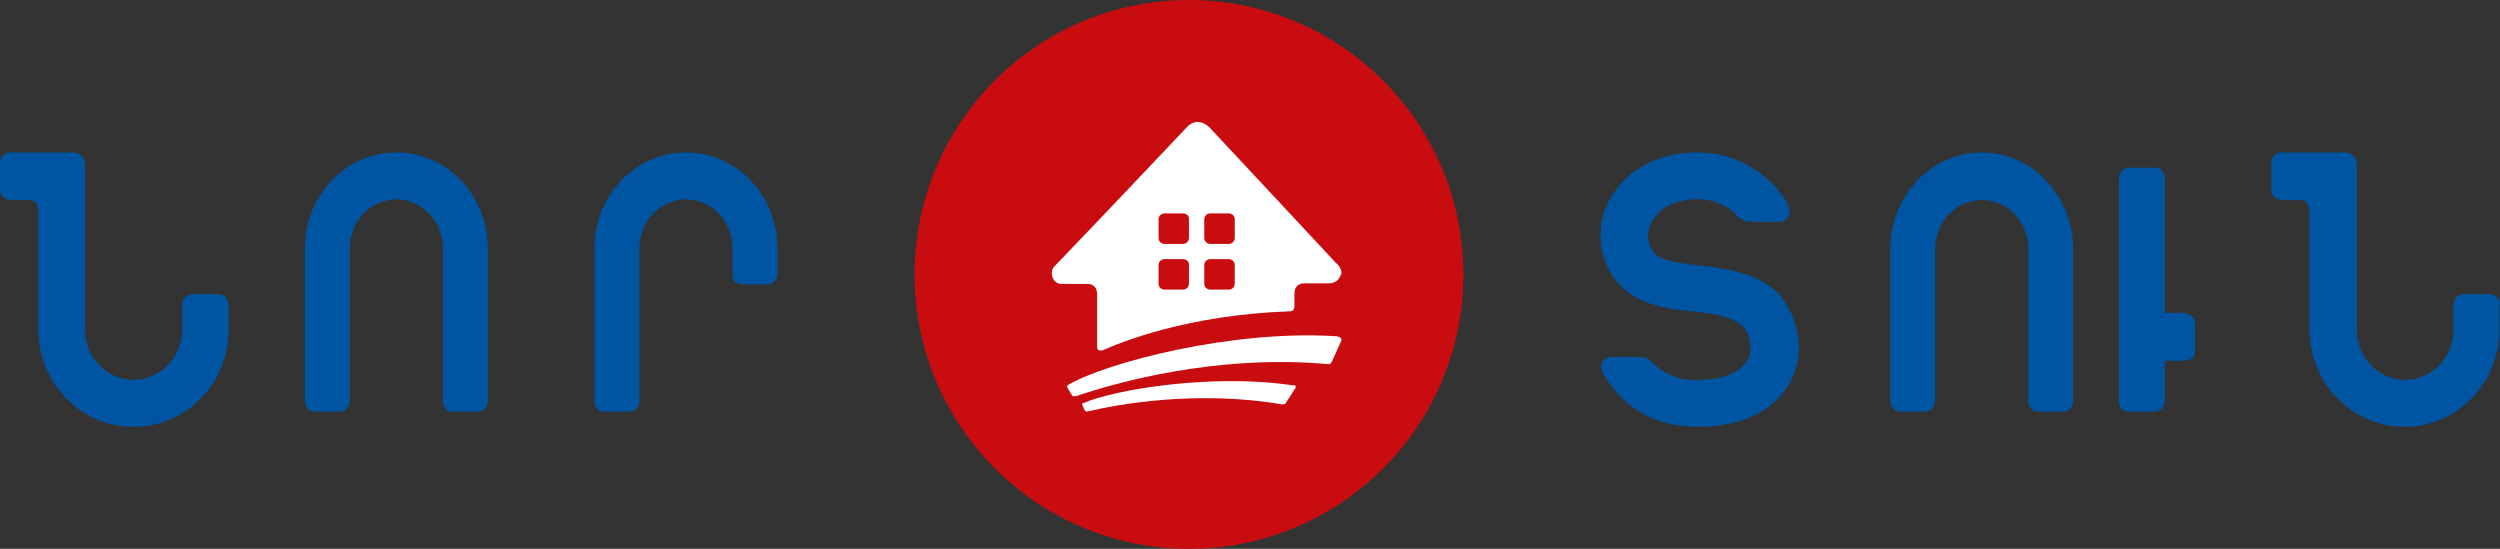 <svg width="164" height="36" viewBox="0 0 164 36" fill="none" xmlns="http://www.w3.org/2000/svg">
<rect x="0" y="0" width="164" height="36" fill="#333333" stroke="none"/>
<path fill-rule="evenodd" clip-rule="evenodd" d="M78 0C68.034 0 60 8.073 60 18C60 27.966 68.073 36 78 36C87.966 36 96 27.927 96 18C96 8.073 87.927 0 78 0Z" fill="#C90C0F"/>
<path fill-rule="evenodd" clip-rule="evenodd" d="M84.99 25.442L84.374 26.395C84.335 26.494 84.258 26.527 84.104 26.527C78.515 25.574 73.274 26.527 71.385 26.987C71.231 27.02 71.231 26.987 71.154 26.921L71 26.56C71 26.461 71 26.428 71.116 26.428C73.158 25.541 79.594 24.489 84.797 25.278C84.952 25.245 85.029 25.311 84.99 25.442Z" fill="white"/>
<path fill-rule="evenodd" clip-rule="evenodd" d="M87.994 22.335L87.378 23.71C87.301 23.848 87.262 23.916 87.069 23.882C79.672 23.229 73.045 25.154 70.618 25.979C70.425 26.014 70.387 26.014 70.31 25.911L70.04 25.464C69.963 25.36 70.002 25.292 70.117 25.223C72.621 23.779 80.828 21.613 87.686 22.06C87.879 22.094 88.033 22.163 87.994 22.335Z" fill="white"/>
<path fill-rule="evenodd" clip-rule="evenodd" d="M87.172 18.587C86.984 18.587 86.758 18.587 86.57 18.587C86.081 18.587 85.78 18.587 85.555 18.587C85.141 18.587 84.915 18.861 84.915 19.251C84.915 19.68 84.915 19.641 84.915 19.993C84.915 20.071 84.953 20.422 84.614 20.422C77.842 20.656 73.44 22.491 72.386 22.959C72.085 23.076 71.972 22.92 71.972 22.764C71.972 21.944 71.972 19.641 71.972 19.29C71.972 18.9 71.746 18.627 71.37 18.627C70.956 18.627 70.279 18.627 69.64 18.627C69.263 18.627 69 18.314 69 17.924C69 17.768 69.038 17.651 69.113 17.534C71.37 15.192 76.487 9.805 77.879 8.322C78.293 7.893 78.82 7.893 79.309 8.322C81.077 10.196 85.818 15.309 87.285 16.87C87.473 17.065 87.586 17.221 87.737 17.338L87.774 17.378C87.774 17.378 87.774 17.378 87.812 17.416C87.925 17.573 88 17.729 88 17.924C87.887 18.314 87.624 18.587 87.172 18.587Z" fill="white"/>
<path fill-rule="evenodd" clip-rule="evenodd" d="M80.614 14H79.386C79.175 14 79 14.175 79 14.386V15.614C79 15.825 79.175 16 79.386 16H80.614C80.825 16 81 15.825 81 15.614V14.386C81 14.175 80.825 14 80.614 14Z" fill="#C90C0F"/>
<path fill-rule="evenodd" clip-rule="evenodd" d="M80.614 17H79.386C79.175 17 79 17.175 79 17.386V18.614C79 18.825 79.175 19 79.386 19H80.614C80.825 19 81 18.825 81 18.614V17.386C81 17.175 80.825 17 80.614 17Z" fill="#C90C0F"/>
<path fill-rule="evenodd" clip-rule="evenodd" d="M77.611 14H76.385C76.175 14 76 14.175 76 14.386V15.614C76 15.825 76.175 16 76.385 16H77.611C77.821 16 77.996 15.825 77.996 15.614V14.386C78.031 14.175 77.821 14 77.611 14Z" fill="#C90C0F"/>
<path fill-rule="evenodd" clip-rule="evenodd" d="M77.611 17H76.385C76.175 17 76 17.175 76 17.386V18.614C76 18.825 76.175 19 76.385 19H77.611C77.821 19 77.996 18.825 77.996 18.614V17.386C78.031 17.175 77.821 17 77.611 17Z" fill="#C90C0F"/>
<path d="M48.056 16.277V17.915C48.056 17.954 48.056 17.993 48.056 18.032C48.056 18.071 48.056 18.071 48.056 18.11V18.149C48.13 18.461 48.354 18.656 48.689 18.656H50.367C50.665 18.656 50.888 18.461 50.963 18.188C50.963 18.11 51 17.993 51 17.915V16.277C51 12.807 48.317 10 45 10C41.683 10 39 12.807 39 16.277V26.337C39 26.376 39 26.415 39 26.493C39.075 26.805 39.298 27 39.633 27H41.311C41.646 27 41.944 26.688 41.944 26.337V16.277C41.944 14.523 43.323 13.08 45 13.08C46.677 13.08 48.056 14.523 48.056 16.277Z" fill="#0055A3"/>
<path d="M29.056 16.277V26.337V26.376C29.093 26.727 29.354 27 29.689 27H31.366C31.702 27 32 26.688 32 26.337V16.277C32 12.807 29.317 10 26 10C22.683 10 20 12.807 20 16.277V26.337C20 26.688 20.298 27 20.634 27H22.311C22.646 27 22.907 26.727 22.944 26.415C22.944 26.376 22.944 26.376 22.944 26.337V16.277C22.944 14.523 24.323 13.08 26 13.08C27.677 13.08 29.056 14.523 29.056 16.277Z" fill="#0055A3"/>
<path d="M144 23V21.235C144 20.882 143.695 20.569 143.351 20.569C143.351 20.569 143.351 20.569 143.351 20.529C143.313 20.529 143.237 20.529 143.198 20.529H142.015V11.667C142.015 11.627 142.015 11.627 142.015 11.588C141.977 11.235 141.71 11 141.366 11H139.649C139.305 11 139 11.314 139 11.667V26.333C139 26.372 139 26.412 139 26.451C139.038 26.765 139.305 27 139.649 27H141.366C141.71 27 142.015 26.686 142.015 26.333V23.667H143.198C143.389 23.667 143.58 23.627 143.733 23.549C143.924 23.431 144 23.235 144 23Z" fill="#0055A3"/>
<path d="M133.056 16.365V26.328C133.056 26.367 133.056 26.407 133.056 26.447C133.093 26.763 133.354 27 133.689 27H135.366C135.702 27 136 26.684 136 26.328V16.365C136 12.847 133.317 10 130 10C126.683 10 124 12.847 124 16.365V26.328C124 26.684 124.298 27 124.634 27H126.311C126.646 27 126.944 26.684 126.944 26.328V16.365C126.944 14.586 128.323 13.123 130 13.123C131.714 13.123 133.056 14.546 133.056 16.365Z" fill="#0055A3"/>
<path d="M111.312 17.387C109.966 17.231 108.977 17.114 108.502 16.57C108.027 16.026 108.106 15.287 108.145 15.132C108.145 15.093 108.502 13.071 111.391 13.071C112.341 13.071 113.132 13.421 113.686 13.888C114.042 14.238 114.319 14.549 114.794 14.549H116.734C117.09 14.549 117.367 14.277 117.406 13.927C117.406 13.693 117.327 13.46 117.208 13.266C116.259 11.672 114.201 10 111.391 10C107.552 10 105.415 12.41 105.058 14.626C104.979 15.171 104.781 16.998 106.127 18.553C107.235 19.836 108.977 20.264 111.312 20.458C113.686 20.691 114.834 21.235 114.834 22.829C114.834 24.112 113.488 24.929 111.312 24.929C110.006 24.929 109.135 24.462 108.581 23.957C108.185 23.607 108.066 23.413 107.631 23.413H105.692C105.335 23.413 105.019 23.724 105.019 24.073C105.058 24.229 105.098 24.384 105.177 24.501C105.731 25.551 107.473 28 111.351 28C115.942 28 118 25.395 118 22.829C118 21.391 117.446 20.069 116.496 19.097C115.23 17.97 113.567 17.659 111.312 17.387Z" fill="#0055A3"/>
<path d="M15 19.851C15 19.811 15 19.811 15 19.851C14.922 19.534 14.651 19.297 14.341 19.297H12.597C12.248 19.297 11.938 19.613 11.938 19.969V20.009V21.67C11.938 23.451 10.504 24.914 8.76 24.914C7.016 24.914 5.581 23.451 5.581 21.67V10.87C5.581 10.435 5.349 10 4.767 10H0.736C0.698 10 0.698 10 0.659 10C0.31 10 0 10.316 0 10.672V12.453C0 12.769 0.194 13.007 0.504 13.086C0.581 13.125 0.659 13.125 0.736 13.125C0.736 13.125 1.434 13.125 1.822 13.125C2.287 13.125 2.519 13.323 2.519 13.956C2.519 14.47 2.519 21.631 2.519 21.631C2.519 25.152 5.31 28 8.76 28C12.209 28 15 25.152 15 21.631V19.969C15 19.93 15 19.89 15 19.851Z" fill="#0055A3"/>
<path d="M164 19.851C164 19.811 164 19.811 164 19.851C163.923 19.534 163.652 19.297 163.343 19.297H161.603C161.255 19.297 160.946 19.613 160.946 19.969V20.009V21.67C160.946 23.451 159.515 24.914 157.776 24.914C156.036 24.914 154.606 23.451 154.606 21.67V10.87C154.606 10.435 154.374 10 153.794 10H149.735C149.696 10 149.696 10 149.657 10C149.309 10 149 10.316 149 10.672V12.453C149 12.769 149.193 13.007 149.503 13.086C149.58 13.086 149.657 13.125 149.735 13.125C149.735 13.125 150.43 13.125 150.817 13.125C151.281 13.125 151.513 13.323 151.513 13.956C151.513 14.47 151.513 21.631 151.513 21.631C151.513 25.152 154.296 28 157.737 28C161.178 28 163.961 25.152 163.961 21.631V19.969C164 19.93 164 19.89 164 19.851Z" fill="#0055A3"/>
</svg>
